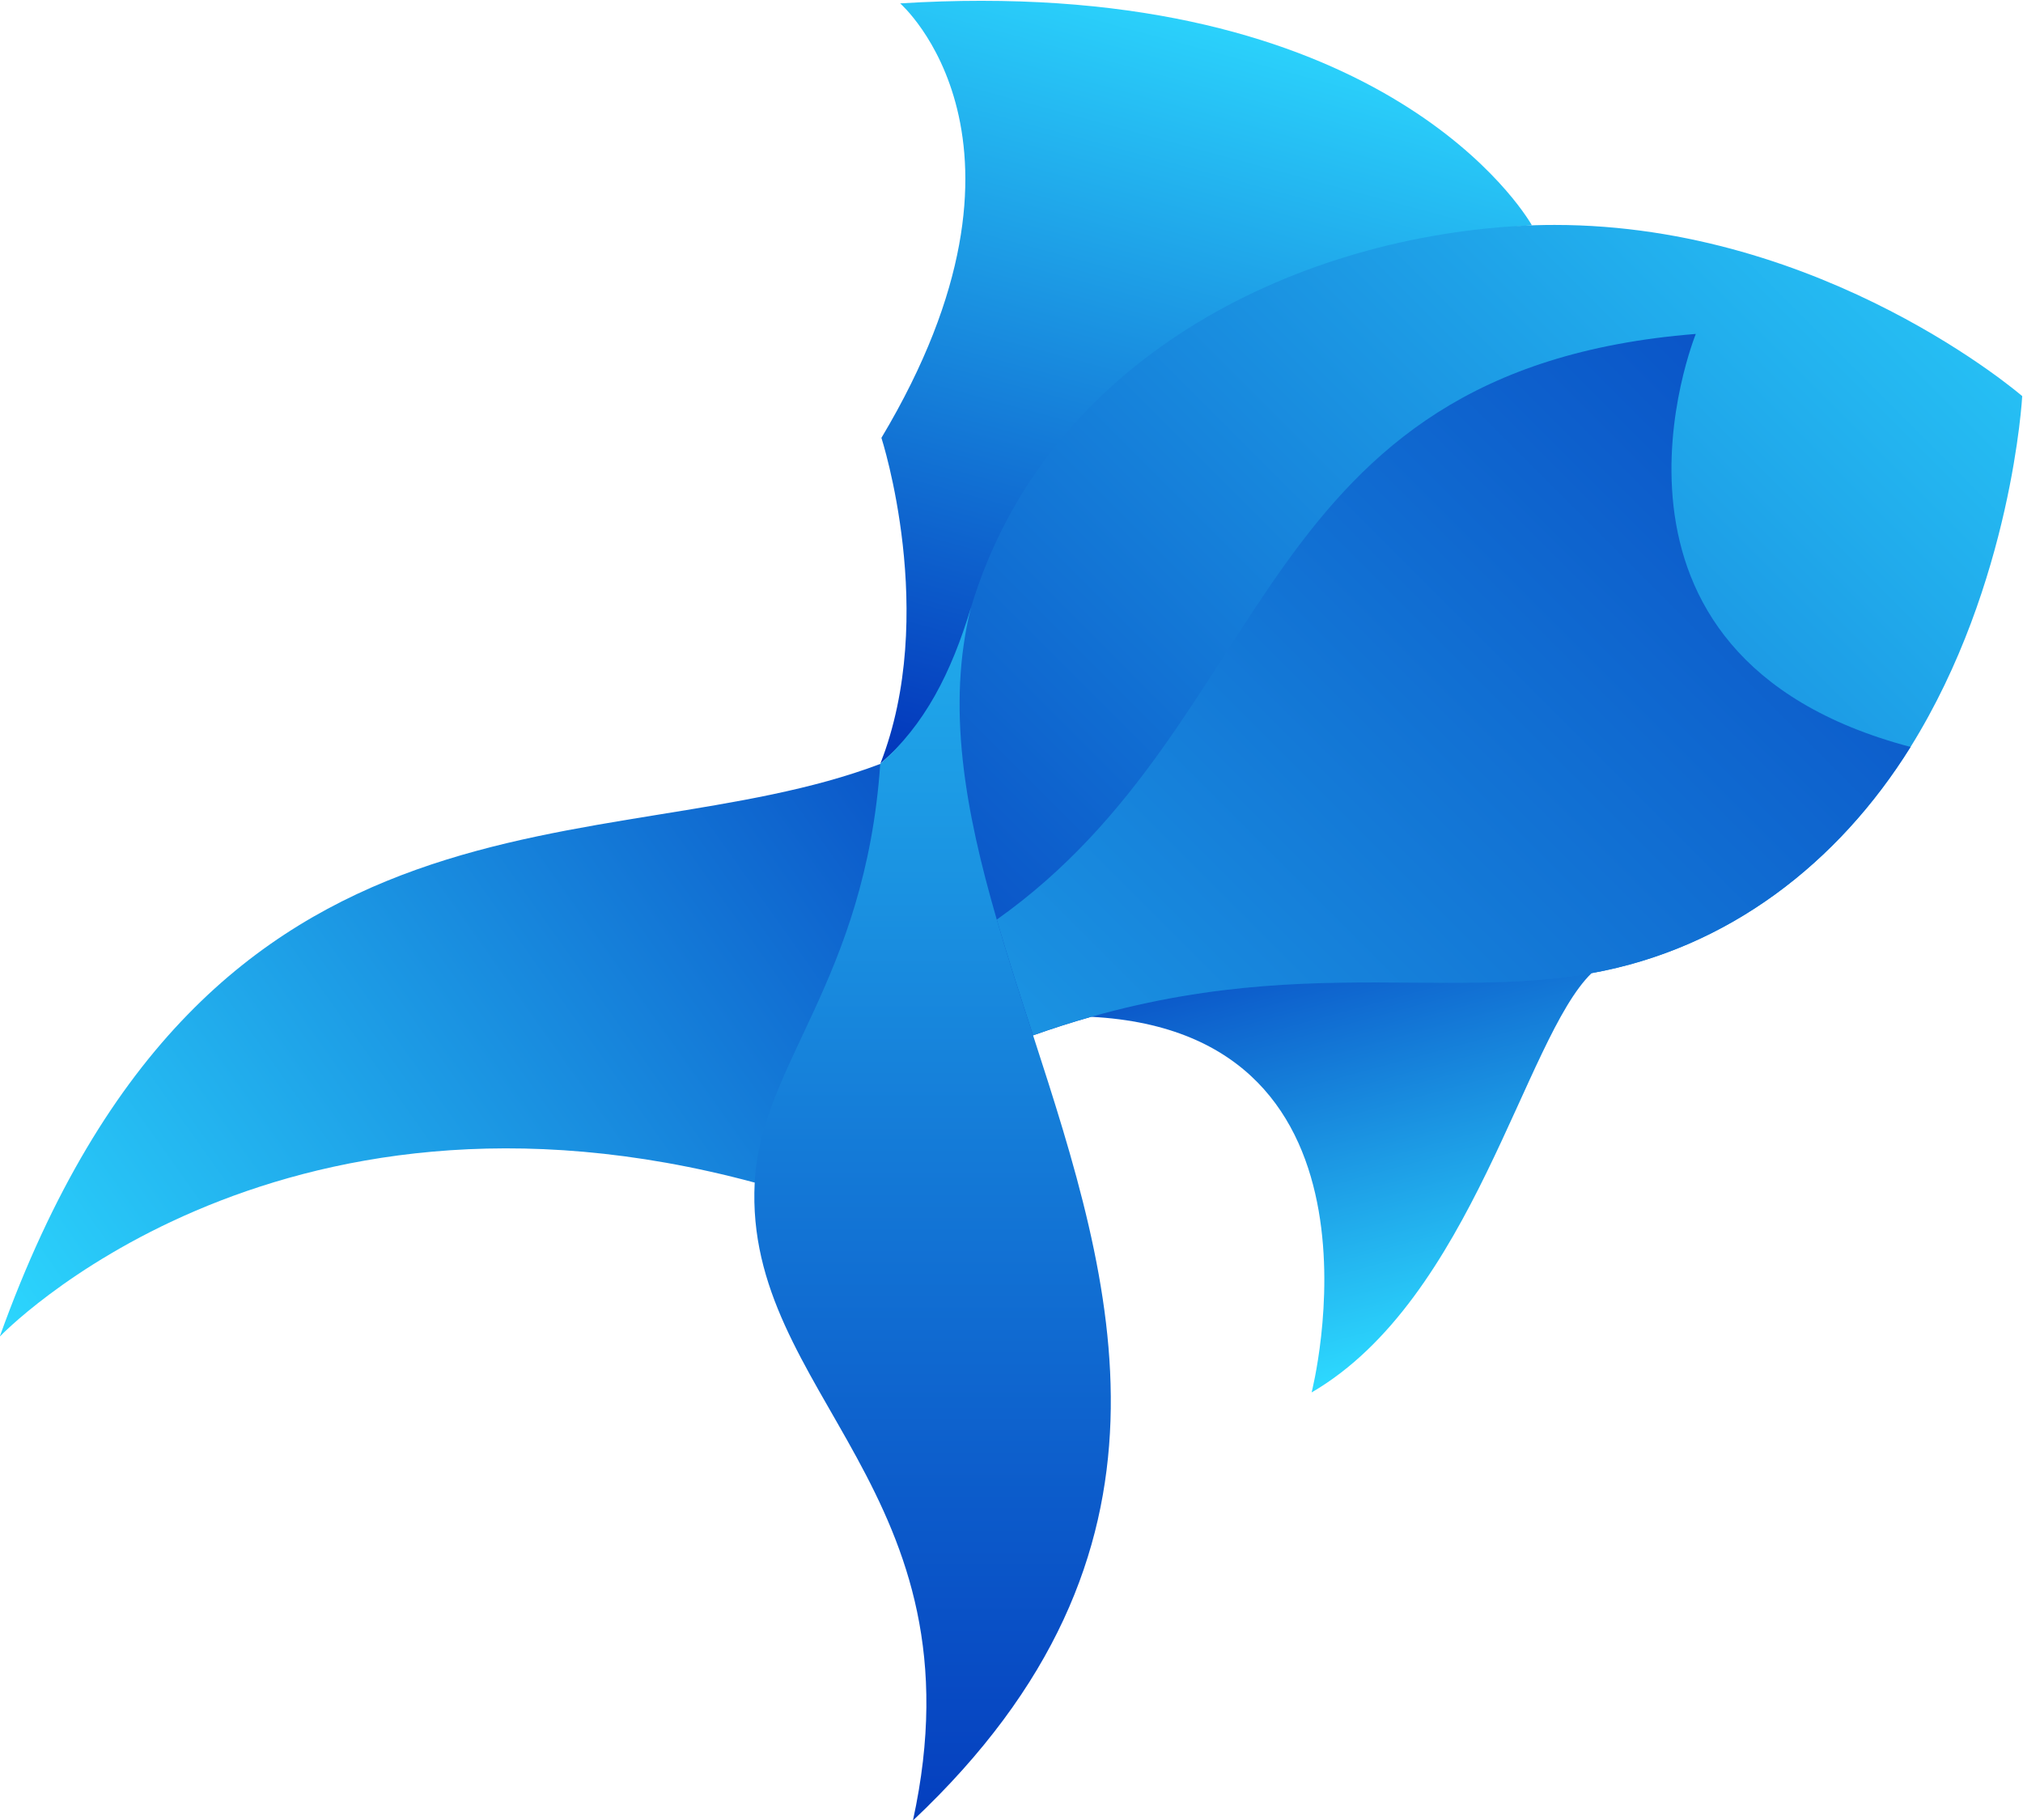 <?xml version="1.0" encoding="UTF-8" standalone="no"?>
<!-- Created with Inkscape (http://www.inkscape.org/) -->

<svg
   version="1.1"
   id="svg18"
   width="1252.075"
   height="1126.486"
   viewBox="0 0 1252.075 1126.486"
   sodipodi:docname="bluefish logo transparent.svg"
   inkscape:version="1.2.1 (9c6d41e, 2022-07-14)"
   xmlns:inkscape="http://www.inkscape.org/namespaces/inkscape"
   xmlns:sodipodi="http://sodipodi.sourceforge.net/DTD/sodipodi-0.dtd"
   xmlns="http://www.w3.org/2000/svg"
   xmlns:svg="http://www.w3.org/2000/svg">
  <defs
     id="defs22">
    <linearGradient
       x1="0"
       y1="0"
       x2="1"
       y2="0"
       gradientUnits="userSpaceOnUse"
       gradientTransform="matrix(106,390.792,390.792,-106,1011.182,1087.084)"
       spreadMethod="pad"
       id="linearGradient48">
      <stop
         style="stop-opacity:1;stop-color:#0131b9"
         offset="0"
         id="stop42" />
      <stop
         style="stop-opacity:1;stop-color:#0131b9"
         offset="0.003"
         id="stop44" />
      <stop
         style="stop-opacity:1;stop-color:#2ddaff"
         offset="1"
         id="stop46" />
    </linearGradient>
    <clipPath
       clipPathUnits="userSpaceOnUse"
       id="clipPath58">
      <path
         d="M 0,2000 H 2000 V 0 H 0 Z"
         id="path56" />
    </clipPath>
    <clipPath
       clipPathUnits="userSpaceOnUse"
       id="clipPath66">
      <path
         d="M 920.471,1477.85 H 1110.17 V 1270.91 H 920.471 Z"
         id="path64" />
    </clipPath>
    <clipPath
       clipPathUnits="userSpaceOnUse"
       id="clipPath70">
      <path
         d="M 920.471,1477.85 H 1110.17 V 1270.91 H 920.471 Z"
         id="path68" />
    </clipPath>
    <linearGradient
       x1="0"
       y1="0"
       x2="1"
       y2="0"
       gradientUnits="userSpaceOnUse"
       gradientTransform="matrix(-516.542,163.416,163.416,516.542,1463.365,1232.63)"
       spreadMethod="pad"
       id="linearGradient80">
      <stop
         style="stop-opacity:1;stop-color:#ffffff"
         offset="0"
         id="stop76" />
      <stop
         style="stop-opacity:1;stop-color:#231f20"
         offset="1"
         id="stop78" />
    </linearGradient>
    <mask
       maskUnits="userSpaceOnUse"
       x="0"
       y="0"
       width="1"
       height="1"
       id="mask82">
      <g
         id="g106">
        <g
           clip-path="url(#clipPath66)"
           id="g104">
          <path
             d="m 920.471,1477.845 h 189.702 V 1270.906 H 920.471 Z"
             style="fill:#000000;fill-opacity:1;fill-rule:nonzero;stroke:none"
             id="path84" />
          <g
             id="g102">
            <g
               id="g86" />
            <g
               id="g100">
              <g
                 clip-path="url(#clipPath70)"
                 id="g98">
                <g
                   id="g96">
                  <g
                     id="g94">
                    <g
                       id="g92">
                      <g
                         id="g90">
                        <path
                           d="m 920.471,1270.906 h 189.702 v 206.939 H 920.471 Z"
                           style="fill:url(#linearGradient80);stroke:none"
                           id="path88" />
                      </g>
                    </g>
                  </g>
                </g>
              </g>
            </g>
          </g>
        </g>
      </g>
    </mask>
    <clipPath
       clipPathUnits="userSpaceOnUse"
       id="clipPath114">
      <path
         d="M 920.471,1477.85 H 1110.17 V 1270.91 H 920.471 Z"
         id="path112" />
    </clipPath>
    <clipPath
       clipPathUnits="userSpaceOnUse"
       id="clipPath130">
      <path
         d="m 919.968,1278.58 h 86.622 v -153.74 h -86.622 z"
         id="path128" />
    </clipPath>
    <clipPath
       clipPathUnits="userSpaceOnUse"
       id="clipPath134">
      <path
         d="m 919.968,1285.11 h 86.622 v -160.27 h -86.622 z"
         id="path132" />
    </clipPath>
    <linearGradient
       x1="0"
       y1="0"
       x2="1"
       y2="0"
       gradientUnits="userSpaceOnUse"
       gradientTransform="matrix(-86.208,-54.583,-54.583,86.208,1045.331,1253.657)"
       spreadMethod="pad"
       id="linearGradient144">
      <stop
         style="stop-opacity:1;stop-color:#ffffff"
         offset="0"
         id="stop140" />
      <stop
         style="stop-opacity:1;stop-color:#231f20"
         offset="1"
         id="stop142" />
    </linearGradient>
    <mask
       maskUnits="userSpaceOnUse"
       x="0"
       y="0"
       width="1"
       height="1"
       id="mask146">
      <g
         id="g170">
        <g
           clip-path="url(#clipPath130)"
           id="g168">
          <path
             d="m 919.968,1285.107 h 86.626 v -160.271 h -86.626 z"
             style="fill:#000000;fill-opacity:1;fill-rule:nonzero;stroke:none"
             id="path148" />
          <g
             id="g166">
            <g
               id="g150" />
            <g
               id="g164">
              <g
                 clip-path="url(#clipPath134)"
                 id="g162">
                <g
                   id="g160">
                  <g
                     id="g158">
                    <g
                       id="g156">
                      <g
                         id="g154">
                        <path
                           d="m 919.968,1124.836 h 86.626 v 153.741 h -86.626 z"
                           style="fill:url(#linearGradient144);stroke:none"
                           id="path152" />
                      </g>
                    </g>
                  </g>
                </g>
              </g>
            </g>
          </g>
        </g>
      </g>
    </mask>
    <clipPath
       clipPathUnits="userSpaceOnUse"
       id="clipPath178">
      <path
         d="m 919.968,1278.58 h 86.622 v -153.74 h -86.622 z"
         id="path176" />
    </clipPath>
    <linearGradient
       x1="0"
       y1="0"
       x2="1"
       y2="0"
       gradientUnits="userSpaceOnUse"
       gradientTransform="matrix(-523.541,-370.083,-370.083,523.541,1034.055,1213.295)"
       spreadMethod="pad"
       id="linearGradient206">
      <stop
         style="stop-opacity:1;stop-color:#0131b9"
         offset="0"
         id="stop200" />
      <stop
         style="stop-opacity:1;stop-color:#0131b9"
         offset="0.003"
         id="stop202" />
      <stop
         style="stop-opacity:1;stop-color:#2ddaff"
         offset="1"
         id="stop204" />
    </linearGradient>
    <clipPath
       clipPathUnits="userSpaceOnUse"
       id="clipPath216">
      <path
         d="M 0,2000 H 2000 V 0 H 0 Z"
         id="path214" />
    </clipPath>
    <clipPath
       clipPathUnits="userSpaceOnUse"
       id="clipPath224">
      <path
         d="m 835.081,1124.7 h 89.423 V 930.359 h -89.423 z"
         id="path222" />
    </clipPath>
    <clipPath
       clipPathUnits="userSpaceOnUse"
       id="clipPath228">
      <path
         d="M 835.081,1124.7 H 938.632 V 930.359 H 835.081 Z"
         id="path226" />
    </clipPath>
    <linearGradient
       x1="0"
       y1="0"
       x2="1"
       y2="0"
       gradientUnits="userSpaceOnUse"
       gradientTransform="matrix(-63.958,-417.208,-417.208,63.958,928.78,1347.077)"
       spreadMethod="pad"
       id="linearGradient238">
      <stop
         style="stop-opacity:1;stop-color:#ffffff"
         offset="0"
         id="stop234" />
      <stop
         style="stop-opacity:1;stop-color:#231f20"
         offset="1"
         id="stop236" />
    </linearGradient>
    <mask
       maskUnits="userSpaceOnUse"
       x="0"
       y="0"
       width="1"
       height="1"
       id="mask240">
      <g
         id="g264">
        <g
           clip-path="url(#clipPath224)"
           id="g262">
          <path
             d="M 835.081,1124.696 H 938.632 V 930.36 H 835.081 Z"
             style="fill:#000000;fill-opacity:1;fill-rule:nonzero;stroke:none"
             id="path242" />
          <g
             id="g260">
            <g
               id="g244" />
            <g
               id="g258">
              <g
                 clip-path="url(#clipPath228)"
                 id="g256">
                <g
                   id="g254">
                  <g
                     id="g252">
                    <g
                       id="g250">
                      <g
                         id="g248">
                        <path
                           d="m 835.081,930.359 h 89.424 v 194.336 h -89.424 z"
                           style="fill:url(#linearGradient238);stroke:none"
                           id="path246" />
                      </g>
                    </g>
                  </g>
                </g>
              </g>
            </g>
          </g>
        </g>
      </g>
    </mask>
    <clipPath
       clipPathUnits="userSpaceOnUse"
       id="clipPath272">
      <path
         d="m 835.081,1124.7 h 89.423 V 930.359 h -89.423 z"
         id="path270" />
    </clipPath>
    <clipPath
       clipPathUnits="userSpaceOnUse"
       id="clipPath288">
      <path
         d="M 511.094,1025.88 H 912.545 V 858.839 H 511.094 Z"
         id="path286" />
    </clipPath>
    <clipPath
       clipPathUnits="userSpaceOnUse"
       id="clipPath292">
      <path
         d="M 511.094,1027.17 H 912.545 V 858.839 H 511.094 Z"
         id="path290" />
    </clipPath>
    <linearGradient
       x1="0"
       y1="0"
       x2="1"
       y2="0"
       gradientUnits="userSpaceOnUse"
       gradientTransform="matrix(-541.042,-239.542,-239.542,541.042,1054.115,1093.909)"
       spreadMethod="pad"
       id="linearGradient302">
      <stop
         style="stop-opacity:1;stop-color:#ffffff"
         offset="0"
         id="stop298" />
      <stop
         style="stop-opacity:1;stop-color:#231f20"
         offset="1"
         id="stop300" />
    </linearGradient>
    <mask
       maskUnits="userSpaceOnUse"
       x="0"
       y="0"
       width="1"
       height="1"
       id="mask304">
      <g
         id="g328">
        <g
           clip-path="url(#clipPath288)"
           id="g326">
          <path
             d="M 511.094,1027.166 H 912.545 V 858.839 H 511.094 Z"
             style="fill:#000000;fill-opacity:1;fill-rule:nonzero;stroke:none"
             id="path306" />
          <g
             id="g324">
            <g
               id="g308" />
            <g
               id="g322">
              <g
                 clip-path="url(#clipPath292)"
                 id="g320">
                <g
                   id="g318">
                  <g
                     id="g316">
                    <g
                       id="g314">
                      <g
                         id="g312">
                        <path
                           d="m 511.094,858.839 h 401.451 v 167.043 H 511.094 Z"
                           style="fill:url(#linearGradient302);stroke:none"
                           id="path310" />
                      </g>
                    </g>
                  </g>
                </g>
              </g>
            </g>
          </g>
        </g>
      </g>
    </mask>
    <clipPath
       clipPathUnits="userSpaceOnUse"
       id="clipPath336">
      <path
         d="M 511.094,1025.88 H 912.545 V 858.839 H 511.094 Z"
         id="path334" />
    </clipPath>
    <linearGradient
       x1="0"
       y1="0"
       x2="1"
       y2="0"
       gradientUnits="userSpaceOnUse"
       gradientTransform="matrix(66.75,-249.25,-249.25,-66.75,1094.459,1093.161)"
       spreadMethod="pad"
       id="linearGradient364">
      <stop
         style="stop-opacity:1;stop-color:#0131b9"
         offset="0"
         id="stop358" />
      <stop
         style="stop-opacity:1;stop-color:#0131b9"
         offset="0.003"
         id="stop360" />
      <stop
         style="stop-opacity:1;stop-color:#2ddaff"
         offset="1"
         id="stop362" />
    </linearGradient>
    <clipPath
       clipPathUnits="userSpaceOnUse"
       id="clipPath374">
      <path
         d="M 0,2000 H 2000 V 0 H 0 Z"
         id="path372" />
    </clipPath>
    <clipPath
       clipPathUnits="userSpaceOnUse"
       id="clipPath382">
      <path
         d="m 1017.84,1039.46 h 144.14 V 832.937 h -144.14 z"
         id="path380" />
    </clipPath>
    <clipPath
       clipPathUnits="userSpaceOnUse"
       id="clipPath386">
      <path
         d="m 1017.84,1039.46 h 161.31 V 832.938 h -161.31 z"
         id="path384" />
    </clipPath>
    <linearGradient
       x1="0"
       y1="0"
       x2="1"
       y2="0"
       gradientUnits="userSpaceOnUse"
       gradientTransform="matrix(137.709,-225.084,-225.084,-137.709,1006.427,1072.654)"
       spreadMethod="pad"
       id="linearGradient396">
      <stop
         style="stop-opacity:1;stop-color:#ffffff"
         offset="0"
         id="stop392" />
      <stop
         style="stop-opacity:1;stop-color:#231f20"
         offset="1"
         id="stop394" />
    </linearGradient>
    <mask
       maskUnits="userSpaceOnUse"
       x="0"
       y="0"
       width="1"
       height="1"
       id="mask398">
      <g
         id="g422">
        <g
           clip-path="url(#clipPath382)"
           id="g420">
          <path
             d="m 1017.842,1039.465 h 161.306 V 832.938 h -161.306 z"
             style="fill:#000000;fill-opacity:1;fill-rule:nonzero;stroke:none"
             id="path400" />
          <g
             id="g418">
            <g
               id="g402" />
            <g
               id="g416">
              <g
                 clip-path="url(#clipPath386)"
                 id="g414">
                <g
                   id="g412">
                  <g
                     id="g410">
                    <g
                       id="g408">
                      <g
                         id="g406">
                        <path
                           d="m 1017.842,832.937 h 144.137 v 206.527 h -144.137 z"
                           style="fill:url(#linearGradient396);stroke:none"
                           id="path404" />
                      </g>
                    </g>
                  </g>
                </g>
              </g>
            </g>
          </g>
        </g>
      </g>
    </mask>
    <clipPath
       clipPathUnits="userSpaceOnUse"
       id="clipPath430">
      <path
         d="m 1017.84,1039.46 h 144.14 V 832.937 h -144.14 z"
         id="path428" />
    </clipPath>
    <linearGradient
       x1="0"
       y1="0"
       x2="1"
       y2="0"
       gradientUnits="userSpaceOnUse"
       gradientTransform="matrix(580.5,590.167,590.167,-580.5,886.19,875.446)"
       spreadMethod="pad"
       id="linearGradient458">
      <stop
         style="stop-opacity:1;stop-color:#0131b9"
         offset="0"
         id="stop452" />
      <stop
         style="stop-opacity:1;stop-color:#0131b9"
         offset="0.003"
         id="stop454" />
      <stop
         style="stop-opacity:1;stop-color:#2ddaff"
         offset="1"
         id="stop456" />
    </linearGradient>
    <clipPath
       clipPathUnits="userSpaceOnUse"
       id="clipPath468">
      <path
         d="m 1398.309,1132.621 c 7.076,11.362 13.195,22.981 18.484,34.521 v 0 c -85.616,9.449 -124.645,77.575 -118.194,157.237 v 0 c 0,0 -132.825,-208.69 99.71,-191.758"
         id="path466" />
    </clipPath>
    <clipPath
       clipPathUnits="userSpaceOnUse"
       id="clipPath476">
      <path
         d="m 1165.77,1324.38 h 251.02 v -208.69 h -251.02 z"
         id="path474" />
    </clipPath>
    <clipPath
       clipPathUnits="userSpaceOnUse"
       id="clipPath480">
      <path
         d="m 1165.77,1324.38 h 251.02 v -208.69 h -251.02 z"
         id="path478" />
    </clipPath>
    <linearGradient
       x1="0"
       y1="0"
       x2="1"
       y2="0"
       gradientUnits="userSpaceOnUse"
       gradientTransform="matrix(146.5,-304.084,-304.084,-146.5,1240.492,1432.092)"
       spreadMethod="pad"
       id="linearGradient490">
      <stop
         style="stop-opacity:1;stop-color:#ffffff"
         offset="0"
         id="stop486" />
      <stop
         style="stop-opacity:1;stop-color:#231f20"
         offset="1"
         id="stop488" />
    </linearGradient>
    <mask
       maskUnits="userSpaceOnUse"
       x="0"
       y="0"
       width="1"
       height="1"
       id="mask492">
      <g
         id="g516">
        <g
           clip-path="url(#clipPath476)"
           id="g514">
          <path
             d="m 1165.774,1324.378 h 251.02 v -208.69 h -251.02 z"
             style="fill:#000000;fill-opacity:1;fill-rule:nonzero;stroke:none"
             id="path494" />
          <g
             id="g512">
            <g
               id="g496" />
            <g
               id="g510">
              <g
                 clip-path="url(#clipPath480)"
                 id="g508">
                <g
                   id="g506">
                  <g
                     id="g504">
                    <g
                       id="g502">
                      <g
                         id="g500">
                        <path
                           d="m 1260.832,1131.644 h 155.962 v 192.735 h -155.962 z"
                           style="fill:url(#linearGradient490);stroke:none"
                           id="path498" />
                      </g>
                    </g>
                  </g>
                </g>
              </g>
            </g>
          </g>
        </g>
      </g>
    </mask>
    <clipPath
       clipPathUnits="userSpaceOnUse"
       id="clipPath524">
      <path
         d="m 1165.77,1324.38 h 251.02 v -208.69 h -251.02 z"
         id="path522" />
    </clipPath>
    <linearGradient
       x1="0"
       y1="0"
       x2="1"
       y2="0"
       gradientUnits="userSpaceOnUse"
       gradientTransform="matrix(-472.543,-293.542,-293.542,472.543,1505.622,1353.179)"
       spreadMethod="pad"
       id="linearGradient536">
      <stop
         style="stop-opacity:1;stop-color:#0131b9"
         offset="0"
         id="stop530" />
      <stop
         style="stop-opacity:1;stop-color:#0131b9"
         offset="0.003"
         id="stop532" />
      <stop
         style="stop-opacity:1;stop-color:#2ddaff"
         offset="1"
         id="stop534" />
    </linearGradient>
    <linearGradient
       x1="0"
       y1="0"
       x2="1"
       y2="0"
       gradientUnits="userSpaceOnUse"
       gradientTransform="matrix(-890.752,-890.752,-890.752,890.752,1518.811,1494.19)"
       spreadMethod="pad"
       id="linearGradient570">
      <stop
         style="stop-opacity:1;stop-color:#0131b9"
         offset="0"
         id="stop564" />
      <stop
         style="stop-opacity:1;stop-color:#0131b9"
         offset="0.003"
         id="stop566" />
      <stop
         style="stop-opacity:1;stop-color:#2ddaff"
         offset="1"
         id="stop568" />
    </linearGradient>
    <clipPath
       clipPathUnits="userSpaceOnUse"
       id="clipPath580">
      <path
         d="M 0,2000 H 2000 V 0 H 0 Z"
         id="path578" />
    </clipPath>
    <clipPath
       clipPathUnits="userSpaceOnUse"
       id="clipPath588">
      <path
         d="m 949.146,1197.53 h 70.064 V 998.723 h -70.064 z"
         id="path586" />
    </clipPath>
    <clipPath
       clipPathUnits="userSpaceOnUse"
       id="clipPath592">
      <path
         d="m 942.438,1197.53 h 76.772 V 998.723 h -76.772 z"
         id="path590" />
    </clipPath>
    <linearGradient
       x1="0"
       y1="0"
       x2="1"
       y2="0"
       gradientUnits="userSpaceOnUse"
       gradientTransform="matrix(22.208,-304.334,-304.334,-22.208,969.591,1298.048)"
       spreadMethod="pad"
       id="linearGradient602">
      <stop
         style="stop-opacity:1;stop-color:#ffffff"
         offset="0"
         id="stop598" />
      <stop
         style="stop-opacity:1;stop-color:#231f20"
         offset="1"
         id="stop600" />
    </linearGradient>
    <mask
       maskUnits="userSpaceOnUse"
       x="0"
       y="0"
       width="1"
       height="1"
       id="mask604">
      <g
         id="g628">
        <g
           clip-path="url(#clipPath588)"
           id="g626">
          <path
             d="m 942.438,1197.526 h 76.776 V 998.723 h -76.776 z"
             style="fill:#000000;fill-opacity:1;fill-rule:nonzero;stroke:none"
             id="path606" />
          <g
             id="g624">
            <g
               id="g608" />
            <g
               id="g622">
              <g
                 clip-path="url(#clipPath592)"
                 id="g620">
                <g
                   id="g618">
                  <g
                     id="g616">
                    <g
                       id="g614">
                      <g
                         id="g612">
                        <path
                           d="m 949.146,998.723 h 70.069 v 198.803 h -70.069 z"
                           style="fill:url(#linearGradient602);stroke:none"
                           id="path610" />
                      </g>
                    </g>
                  </g>
                </g>
              </g>
            </g>
          </g>
        </g>
      </g>
    </mask>
    <clipPath
       clipPathUnits="userSpaceOnUse"
       id="clipPath636">
      <path
         d="m 949.146,1197.53 h 70.064 V 998.723 h -70.064 z"
         id="path634" />
    </clipPath>
    <linearGradient
       x1="0"
       y1="0"
       x2="1"
       y2="0"
       gradientUnits="userSpaceOnUse"
       gradientTransform="matrix(0,865.418,865.418,0,962.121,566.752)"
       spreadMethod="pad"
       id="linearGradient664">
      <stop
         style="stop-opacity:1;stop-color:#0131b9"
         offset="0"
         id="stop658" />
      <stop
         style="stop-opacity:1;stop-color:#0131b9"
         offset="0.003"
         id="stop660" />
      <stop
         style="stop-opacity:1;stop-color:#2ddaff"
         offset="1"
         id="stop662" />
    </linearGradient>
    <clipPath
       clipPathUnits="userSpaceOnUse"
       id="clipPath674">
      <path
         d="M 0,2000 H 2000 V 0 H 0 Z"
         id="path672" />
    </clipPath>
    <clipPath
       clipPathUnits="userSpaceOnUse"
       id="clipPath682">
      <path
         d="M 861.462,930.359 H 1012.23 V 634.18 H 861.462 Z"
         id="path680" />
    </clipPath>
    <clipPath
       clipPathUnits="userSpaceOnUse"
       id="clipPath686">
      <path
         d="M 856.563,930.359 H 1012.23 V 634.18 H 856.563 Z"
         id="path684" />
    </clipPath>
    <linearGradient
       x1="0"
       y1="0"
       x2="1"
       y2="0"
       gradientUnits="userSpaceOnUse"
       gradientTransform="matrix(0,-474.375,-474.375,0,936.846,1124.68)"
       spreadMethod="pad"
       id="linearGradient696">
      <stop
         style="stop-opacity:1;stop-color:#ffffff"
         offset="0"
         id="stop692" />
      <stop
         style="stop-opacity:1;stop-color:#231f20"
         offset="1"
         id="stop694" />
    </linearGradient>
    <mask
       maskUnits="userSpaceOnUse"
       x="0"
       y="0"
       width="1"
       height="1"
       id="mask698">
      <g
         id="g722">
        <g
           clip-path="url(#clipPath682)"
           id="g720">
          <path
             d="m 856.562,930.359 h 155.669 V 634.179 H 856.562 Z"
             style="fill:#000000;fill-opacity:1;fill-rule:nonzero;stroke:none"
             id="path700" />
          <g
             id="g718">
            <g
               id="g702" />
            <g
               id="g716">
              <g
                 clip-path="url(#clipPath686)"
                 id="g714">
                <g
                   id="g712">
                  <g
                     id="g710">
                    <g
                       id="g708">
                      <g
                         id="g706">
                        <path
                           d="m 861.462,634.18 h 150.769 V 930.36 H 861.462 Z"
                           style="fill:url(#linearGradient696);stroke:none"
                           id="path704" />
                      </g>
                    </g>
                  </g>
                </g>
              </g>
            </g>
          </g>
        </g>
      </g>
    </mask>
    <clipPath
       clipPathUnits="userSpaceOnUse"
       id="clipPath730">
      <path
         d="M 861.462,930.359 H 1012.23 V 634.18 H 861.462 Z"
         id="path728" />
    </clipPath>
  </defs>
  <sodipodi:namedview
     id="namedview20"
     pagecolor="#ffffff"
     bordercolor="#000000"
     borderopacity="0.25"
     inkscape:showpageshadow="2"
     inkscape:pageopacity="0.0"
     inkscape:pagecheckerboard="0"
     inkscape:deskcolor="#d1d1d1"
     showgrid="false"
     inkscape:zoom="0.27558866"
     inkscape:cx="683.99041"
     inkscape:cy="1246.4228"
     inkscape:window-width="1728"
     inkscape:window-height="1051"
     inkscape:window-x="0"
     inkscape:window-y="38"
     inkscape:window-maximized="0"
     inkscape:current-layer="g26" />
  <g
     id="g26"
     inkscape:groupmode="layer"
     inkscape:label="Page 1"
     transform="matrix(1.333,0,0,-1.333,-681.459,1972.059)">
    <g
       id="g30">
      <g
         id="g32">
        <g
           id="g38">
          <g
             id="g40">
            <path
               d="m 929.173,1477.845 c 0,0 73.569,-64.077 -8.702,-201.722 v 0 c 0,0 26.576,-81.991 -0.504,-151.287 v 0 c 20.617,18.121 38.357,40.713 47.672,71.504 v 0 c 25.529,101.448 156.943,172.43 254.851,178.454 v 0 c 0,0 -57.52,104.245 -255.66,104.25 v 0 c -12.032,10e-4 -24.569,-0.384 -37.657,-1.199"
               style="fill:url(#linearGradient48);stroke:none"
               id="path50" />
          </g>
        </g>
      </g>
    </g>
    <g
       id="g52">
      <g
         id="g54"
         clip-path="url(#clipPath58)">
        <g
           id="g60">
          <g
             id="g62" />
          <g
             id="g108"
             mask="url(#mask82)">
            <g
               id="g110" />
            <g
               id="g122">
              <g
                 clip-path="url(#clipPath114)"
                 id="g120">
                <g
                   transform="translate(1110.173,1335.606)"
                   id="g118">
                  <path
                     d="m 0,0 c -38.018,85.78 -74.262,112.397 -181,142.239 0,0 73.569,-64.077 -8.702,-201.721 0,0 37.819,8.13 79.67,-5.218 C -90.552,-39.834 -13.402,-7.86 0,0"
                     style="fill:#01052d;fill-opacity:1;fill-rule:evenodd;stroke:none"
                     id="path116" />
                </g>
              </g>
            </g>
          </g>
        </g>
        <g
           id="g124">
          <g
             id="g126" />
          <g
             id="g172"
             mask="url(#mask146)">
            <g
               id="g174" />
            <g
               id="g186">
              <g
                 clip-path="url(#clipPath178)"
                 id="g184">
                <g
                   transform="translate(920.471,1276.123)"
                   id="g182">
                  <path
                     d="m 0,0 c 0,0 26.577,-81.992 -0.503,-151.288 20.616,18.121 38.356,40.714 47.671,71.505 6.639,26.379 20.448,50.691 38.955,72.344 C 41.791,8.983 0,0 0,0"
                     style="fill:#01052d;fill-opacity:1;fill-rule:evenodd;stroke:none"
                     id="path180" />
                </g>
              </g>
            </g>
          </g>
        </g>
      </g>
    </g>
    <g
       id="g188">
      <g
         id="g190">
        <g
           id="g196">
          <g
             id="g198">
            <path
               d="m 511.094,858.839 c 0,0 125.859,132.093 350.536,71.521 v 0 c 34.474,47.141 77.016,107.171 58.299,194.375 v 0 C 793.002,1076.55 608.638,1130.634 511.094,858.839"
               style="fill:url(#linearGradient206);stroke:none"
               id="path208" />
          </g>
        </g>
      </g>
    </g>
    <g
       id="g210">
      <g
         id="g212"
         clip-path="url(#clipPath216)">
        <g
           id="g218">
          <g
             id="g220" />
          <g
             id="g266"
             mask="url(#mask240)">
            <g
               id="g268" />
            <g
               id="g280">
              <g
                 clip-path="url(#clipPath272)"
                 id="g278">
                <g
                   transform="translate(861.63,930.359)"
                   id="g276">
                  <path
                     d="M 0,0 C 34.468,47.134 77.002,107.153 58.307,194.336 43.93,107.682 -18.153,103.37 -26.545,6.377 L -26.549,6.35 C -17.855,4.518 -9.016,2.431 0,0"
                     style="fill:#01052d;fill-opacity:1;fill-rule:evenodd;stroke:none"
                     id="path274" />
                </g>
              </g>
            </g>
          </g>
        </g>
        <g
           id="g282">
          <g
             id="g284" />
          <g
             id="g330"
             mask="url(#mask304)">
            <g
               id="g332" />
            <g
               id="g344">
              <g
                 clip-path="url(#clipPath336)"
                 id="g342">
                <g
                   transform="translate(861.63,930.359)"
                   id="g340">
                  <path
                     d="m 0,0 c 18.091,24.739 38.4,53.032 50.915,86.935 -9.847,5.496 -16.442,8.586 -16.442,8.586 0,0 -284.594,1.286 -385.009,-167.042 0,0 125.86,132.094 350.536,71.521"
                     style="fill:#01052d;fill-opacity:1;fill-rule:evenodd;stroke:none"
                     id="path338" />
                </g>
              </g>
            </g>
          </g>
        </g>
      </g>
    </g>
    <g
       id="g346">
      <g
         id="g348">
        <g
           id="g354">
          <g
             id="g356">
            <path
               d="m 1017.842,1007.33 c 145.23,-7.551 102.371,-174.393 102.371,-174.393 v 0 c 74.755,43.507 98.884,164.54 130.007,194.673 v 0 c -32.763,6.439 -65.621,13.78 -101.957,13.782 v 0 c -38.276,0 -80.413,-8.141 -130.421,-34.062"
               style="fill:url(#linearGradient364);stroke:none"
               id="path366" />
          </g>
        </g>
      </g>
    </g>
    <g
       id="g368">
      <g
         id="g370"
         clip-path="url(#clipPath374)">
        <g
           id="g376">
          <g
             id="g378" />
          <g
             id="g424"
             mask="url(#mask398)">
            <g
               id="g426" />
            <g
               id="g438">
              <g
                 clip-path="url(#clipPath430)"
                 id="g436">
                <g
                   transform="translate(1116.694,1039.465)"
                   id="g434">
                  <path
                     d="M 0,0 C -29.775,-3.692 -62.204,-13.138 -98.852,-32.134 46.378,-39.685 3.519,-206.527 3.519,-206.527 49.744,-136.895 62.454,-58.651 16.744,-16.293 12.163,-12.048 6.486,-6.435 0,0"
                     style="fill:#01052d;fill-opacity:1;fill-rule:evenodd;stroke:none"
                     id="path432" />
                </g>
              </g>
            </g>
          </g>
        </g>
      </g>
    </g>
    <g
       id="g440">
      <g
         id="g442">
        <g
           id="g448">
          <g
             id="g450">
            <path
               d="m 1214.976,1374.43 c -103.68,-6.381 -217.954,-61.502 -252.874,-176.904 v 0 c -11.645,-46.278 -19.663,-112.621 -5.076,-162.864 v 0 c 5.141,-17.711 7.815,-35.631 33.86,-35.939 v 0 c 9.239,3.284 18.217,6.134 26.956,8.607 v 0 c 58.363,16.516 106.023,16.191 149.314,15.865 v 0 c 29.015,-0.219 56.067,-0.438 83.064,4.415 v 0 c 63.309,11.382 114.485,51.045 148.089,105.011 v 0 c 47.171,75.753 51.841,162.883 51.841,162.883 v 0 c 0,0 -91.741,79.472 -217.104,79.479 v 0 c -5.955,10e-4 -11.969,-0.178 -18.07,-0.553"
               style="fill:url(#linearGradient458);stroke:none"
               id="path460" />
          </g>
        </g>
      </g>
    </g>
    <g
       id="g462">
      <g
         id="g464"
         clip-path="url(#clipPath468)">
        <g
           id="g470">
          <g
             id="g472" />
          <g
             id="g518"
             mask="url(#mask492)">
            <g
               id="g520" />
            <g
               id="g550">
              <g
                 clip-path="url(#clipPath524)"
                 id="g548">
                <g
                   id="g546">
                  <g
                     id="g544">
                    <g
                       id="g542">
                      <g
                         id="g540">
                        <path
                           d="m 1165.774,1115.688 h 251.02 v 208.69 h -251.02 z"
                           style="fill:url(#linearGradient536);stroke:none"
                           id="path538" />
                      </g>
                    </g>
                  </g>
                </g>
              </g>
            </g>
          </g>
        </g>
      </g>
    </g>
    <g
       id="g552">
      <g
         id="g554">
        <g
           id="g560">
          <g
             id="g562">
            <path
               d="m 974.033,1052.462 c 5.141,-17.711 10.978,-35.632 16.853,-53.739 v 0 c 9.239,3.284 18.217,6.134 26.956,8.607 v 0 c 58.363,16.516 106.023,16.191 149.314,15.865 v 0 c 29.015,-0.219 56.067,-0.438 83.064,4.415 v 0 c 63.309,11.382 114.485,51.045 148.089,105.011 v 0 c -160.549,42.396 -99.71,191.758 -99.71,191.758 v 0 c -207.394,-16.562 -193.81,-179.251 -324.566,-271.917"
               style="fill:url(#linearGradient570);stroke:none"
               id="path572" />
          </g>
        </g>
      </g>
    </g>
    <g
       id="g574">
      <g
         id="g576"
         clip-path="url(#clipPath580)">
        <g
           id="g582">
          <g
             id="g584" />
          <g
             id="g630"
             mask="url(#mask604)">
            <g
               id="g632" />
            <g
               id="g644">
              <g
                 clip-path="url(#clipPath636)"
                 id="g642">
                <g
                   transform="translate(962.102,1197.526)"
                   id="g640">
                  <path
                     d="m 0,0 c -11.645,-46.278 -19.663,-112.621 -5.076,-162.864 5.141,-17.71 7.815,-35.631 33.861,-35.939 9.238,3.284 18.217,6.135 26.956,8.608 0.459,0.13 0.914,0.251 1.372,0.38 l -0.263,0.192 C 56.85,-189.623 -5.683,-89.272 0,0"
                     style="fill:#01052d;fill-opacity:1;fill-rule:evenodd;stroke:none"
                     id="path638" />
                </g>
              </g>
            </g>
          </g>
        </g>
      </g>
    </g>
    <g
       id="g646">
      <g
         id="g648">
        <g
           id="g654">
          <g
             id="g656">
            <path
               d="m 919.967,1124.836 c -0.012,-0.033 -0.025,-0.067 -0.038,-0.101 v 0 C 912.937,1023.688 864.461,985.412 861.63,930.36 v 0 C 856.562,831.857 968.566,787.166 935.1,634.18 v 0 c 132.579,124.826 93.424,248.512 55.786,364.543 v 0 c -5.875,18.107 -11.712,36.028 -16.853,53.739 v 0 c -14.587,50.242 -23.576,98.786 -11.931,145.064 v 0 c -9.317,-30.789 -21.518,-54.569 -42.135,-72.69"
               style="fill:url(#linearGradient664);stroke:none"
               id="path666" />
          </g>
        </g>
      </g>
    </g>
    <g
       id="g668"
       inkscape:export-filename="./g668.svg"
       inkscape:export-xdpi="96"
       inkscape:export-ydpi="96">
      <g
         id="g670"
         clip-path="url(#clipPath674)">
        <g
           id="g676">
          <g
             id="g678" />
          <g
             id="g724"
             mask="url(#mask698)">
            <g
               id="g726" />
            <g
               id="g738">
              <g
                 clip-path="url(#clipPath730)"
                 id="g736">
                <g
                   transform="translate(861.63,930.359)"
                   id="g734">
                  <path
                     d="m 0,0 c -5.067,-98.503 106.936,-143.193 73.47,-296.18 39.292,36.994 63.496,73.887 77.132,110.511 C 150.252,-45.733 5.392,-74.063 0,0"
                     style="fill:#01052d;fill-opacity:1;fill-rule:evenodd;stroke:none"
                     id="path732" />
                </g>
              </g>
            </g>
          </g>
        </g>
      </g>
    </g>
  </g>
</svg>
